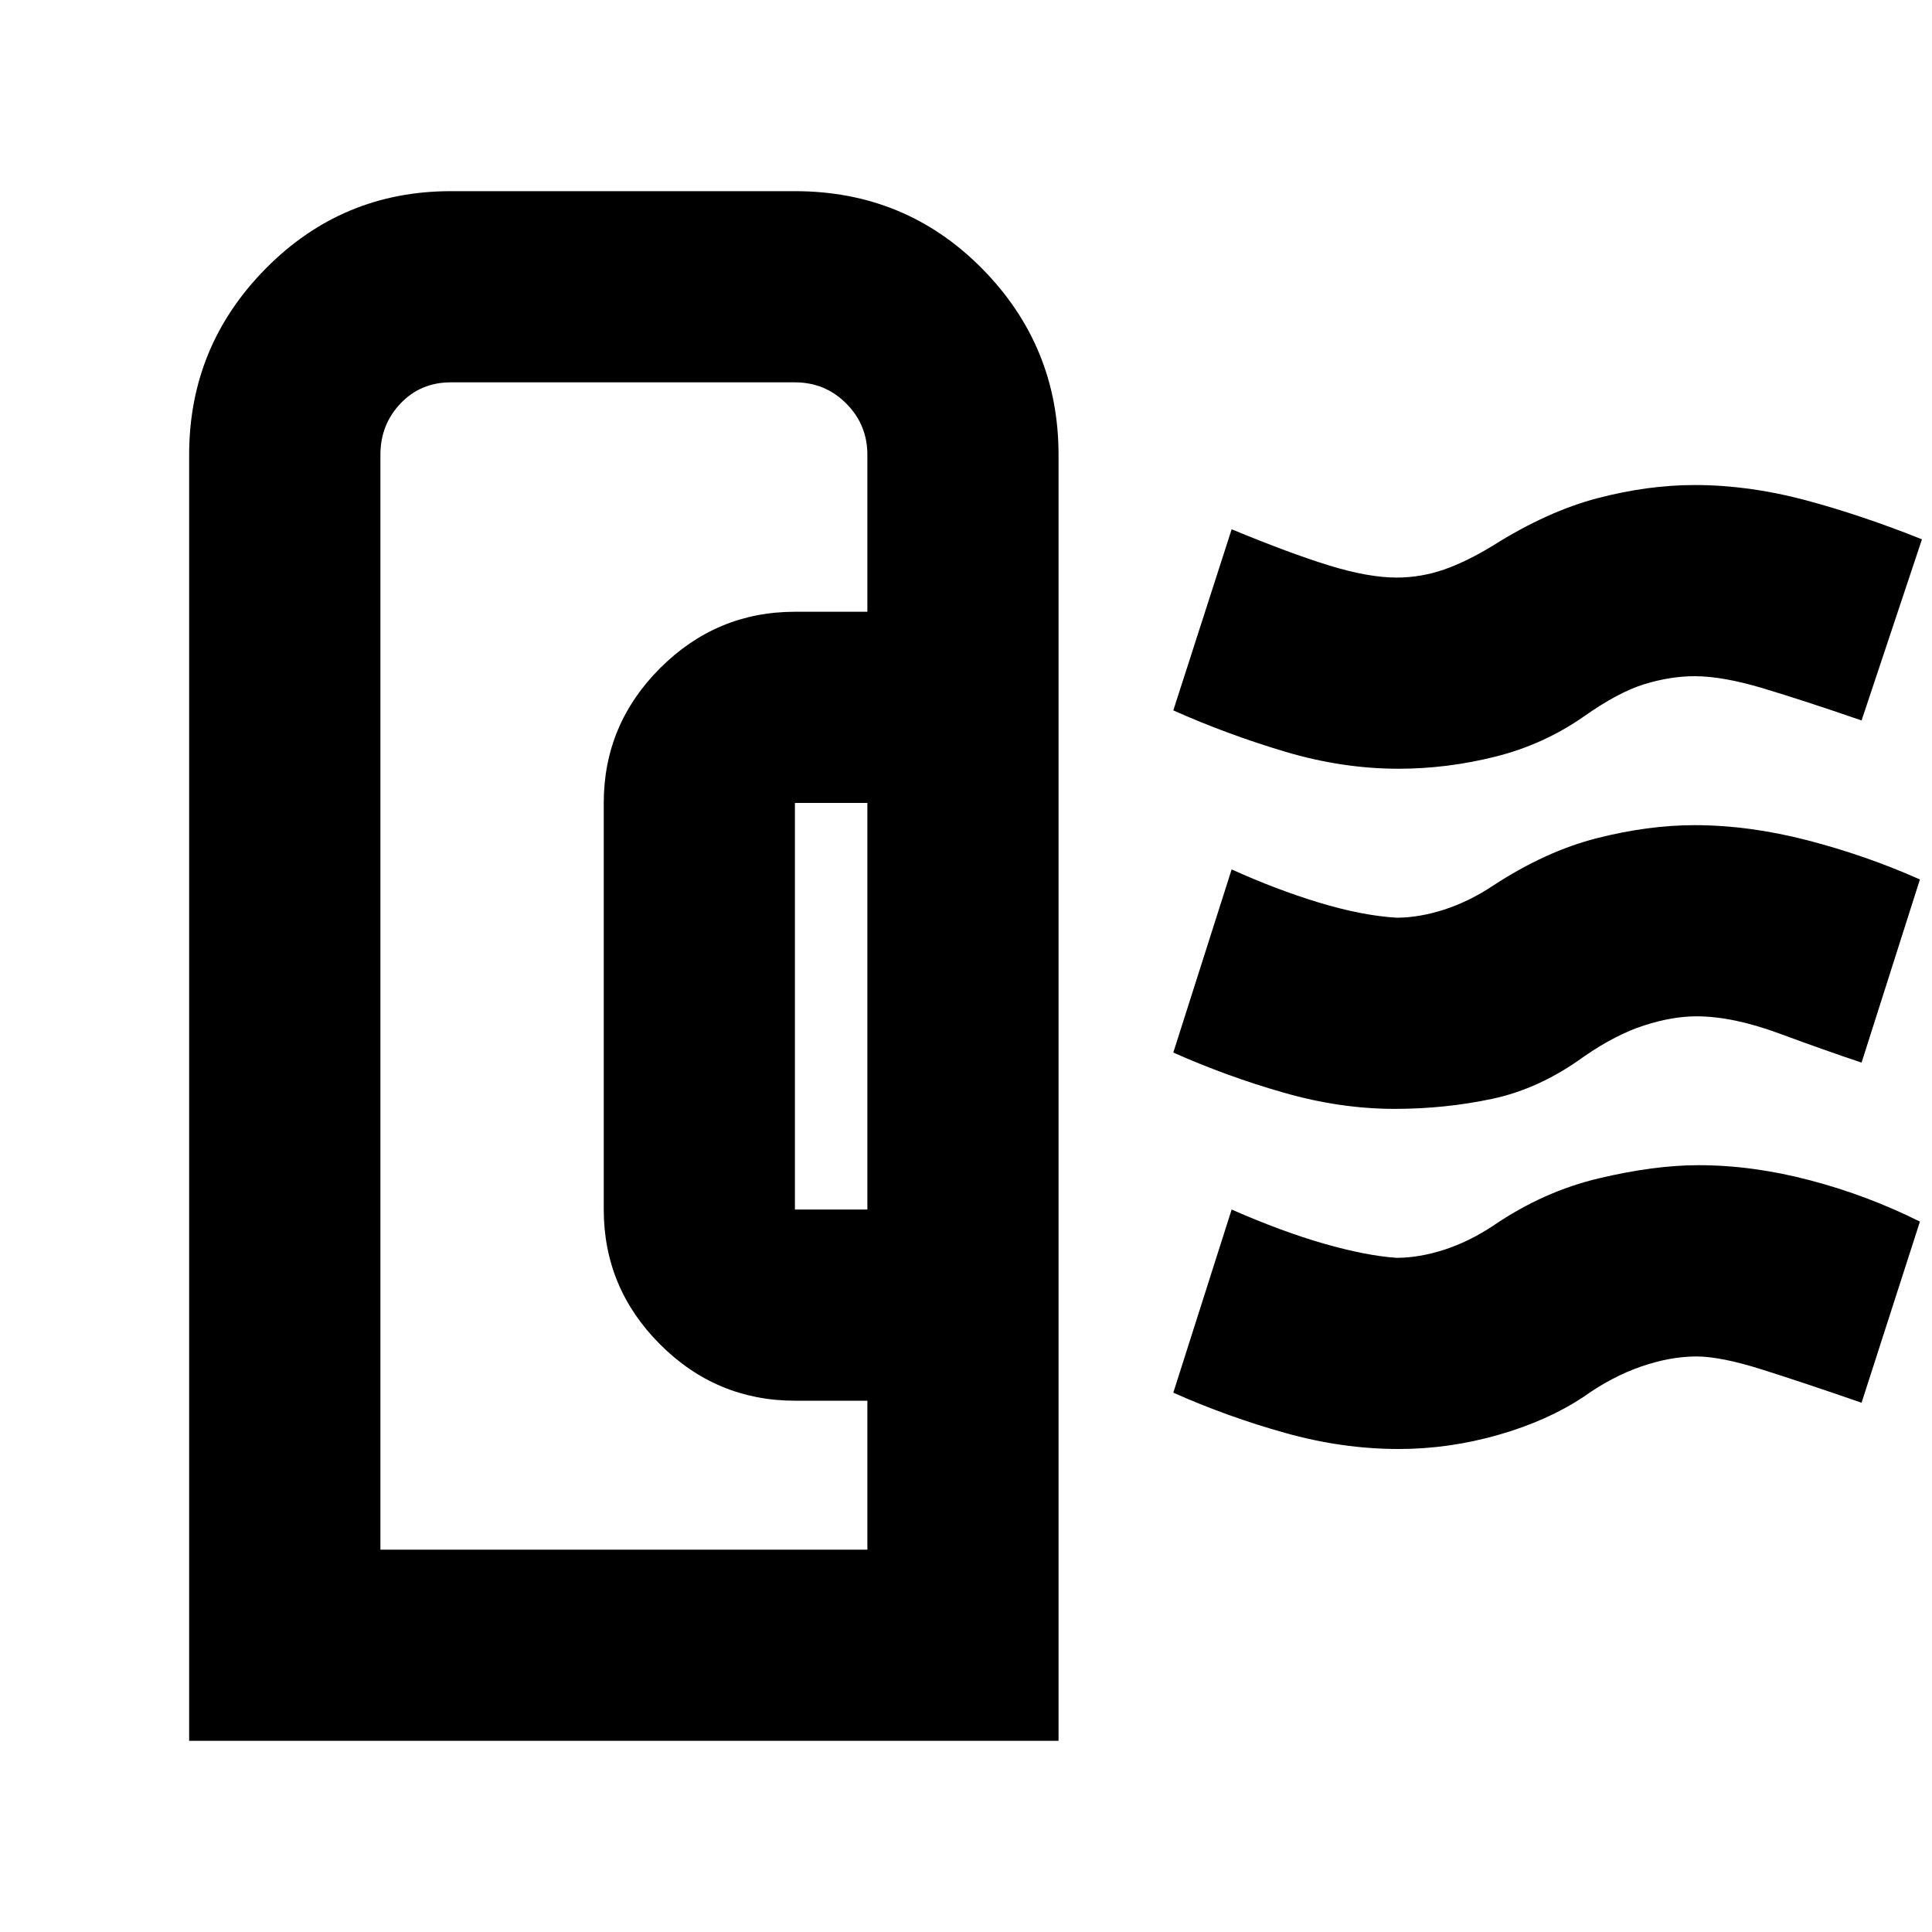 <svg xmlns="http://www.w3.org/2000/svg" height="20" width="20"><path d="M1.958 18.021V4.708q0-1.125.792-1.927t1.917-.802h3.562q1.146 0 1.938.802.791.802.791 1.927v13.313Zm6.271-5.5h.75V8.312h-.75v4.209Zm-4.291 3.521h5.041V14.5h-.75q-.812 0-1.396-.583-.583-.584-.583-1.396V8.312q0-.812.583-1.395.584-.584 1.396-.584h.75V4.708q0-.312-.219-.531-.218-.219-.531-.219H4.667q-.313 0-.521.219-.208.219-.208.531Zm10.5-4.563q-.563 0-1.146-.167-.584-.166-1.146-.416L12.75 9q.458.208.906.344.448.135.802.156.23 0 .49-.083.26-.084.51-.25.542-.355 1.073-.49.531-.135 1.011-.135.562 0 1.166.156.604.156 1.167.406L19.271 11q-.375-.125-.854-.302t-.855-.177q-.25 0-.541.094-.292.093-.625.323-.458.333-.948.437-.49.104-1.01.104Zm.041-3.521q-.583 0-1.177-.177-.594-.177-1.156-.427l.604-1.875q.604.25 1.01.375.407.125.698.125.25 0 .49-.083.24-.084.51-.25.563-.354 1.084-.49.52-.135 1-.135.562 0 1.146.156.583.156 1.208.406l-.625 1.875q-.604-.208-1.021-.333Q17.833 7 17.542 7q-.25 0-.521.083-.271.084-.625.334-.417.291-.917.416t-1 .125Zm0 7.042q-.583 0-1.177-.167-.594-.166-1.156-.416l.604-1.896q.521.229.958.354.438.125.75.146.23 0 .49-.083.26-.084.51-.25.521-.355 1.094-.49.573-.136 1.031-.136.563 0 1.157.157.593.156 1.135.427l-.604 1.875q-.604-.209-1.031-.344-.428-.135-.678-.135-.27 0-.572.104-.302.104-.594.312-.375.25-.886.396Q15 15 14.479 15ZM3.938 16.042h5.041H3.938Z"/></svg>